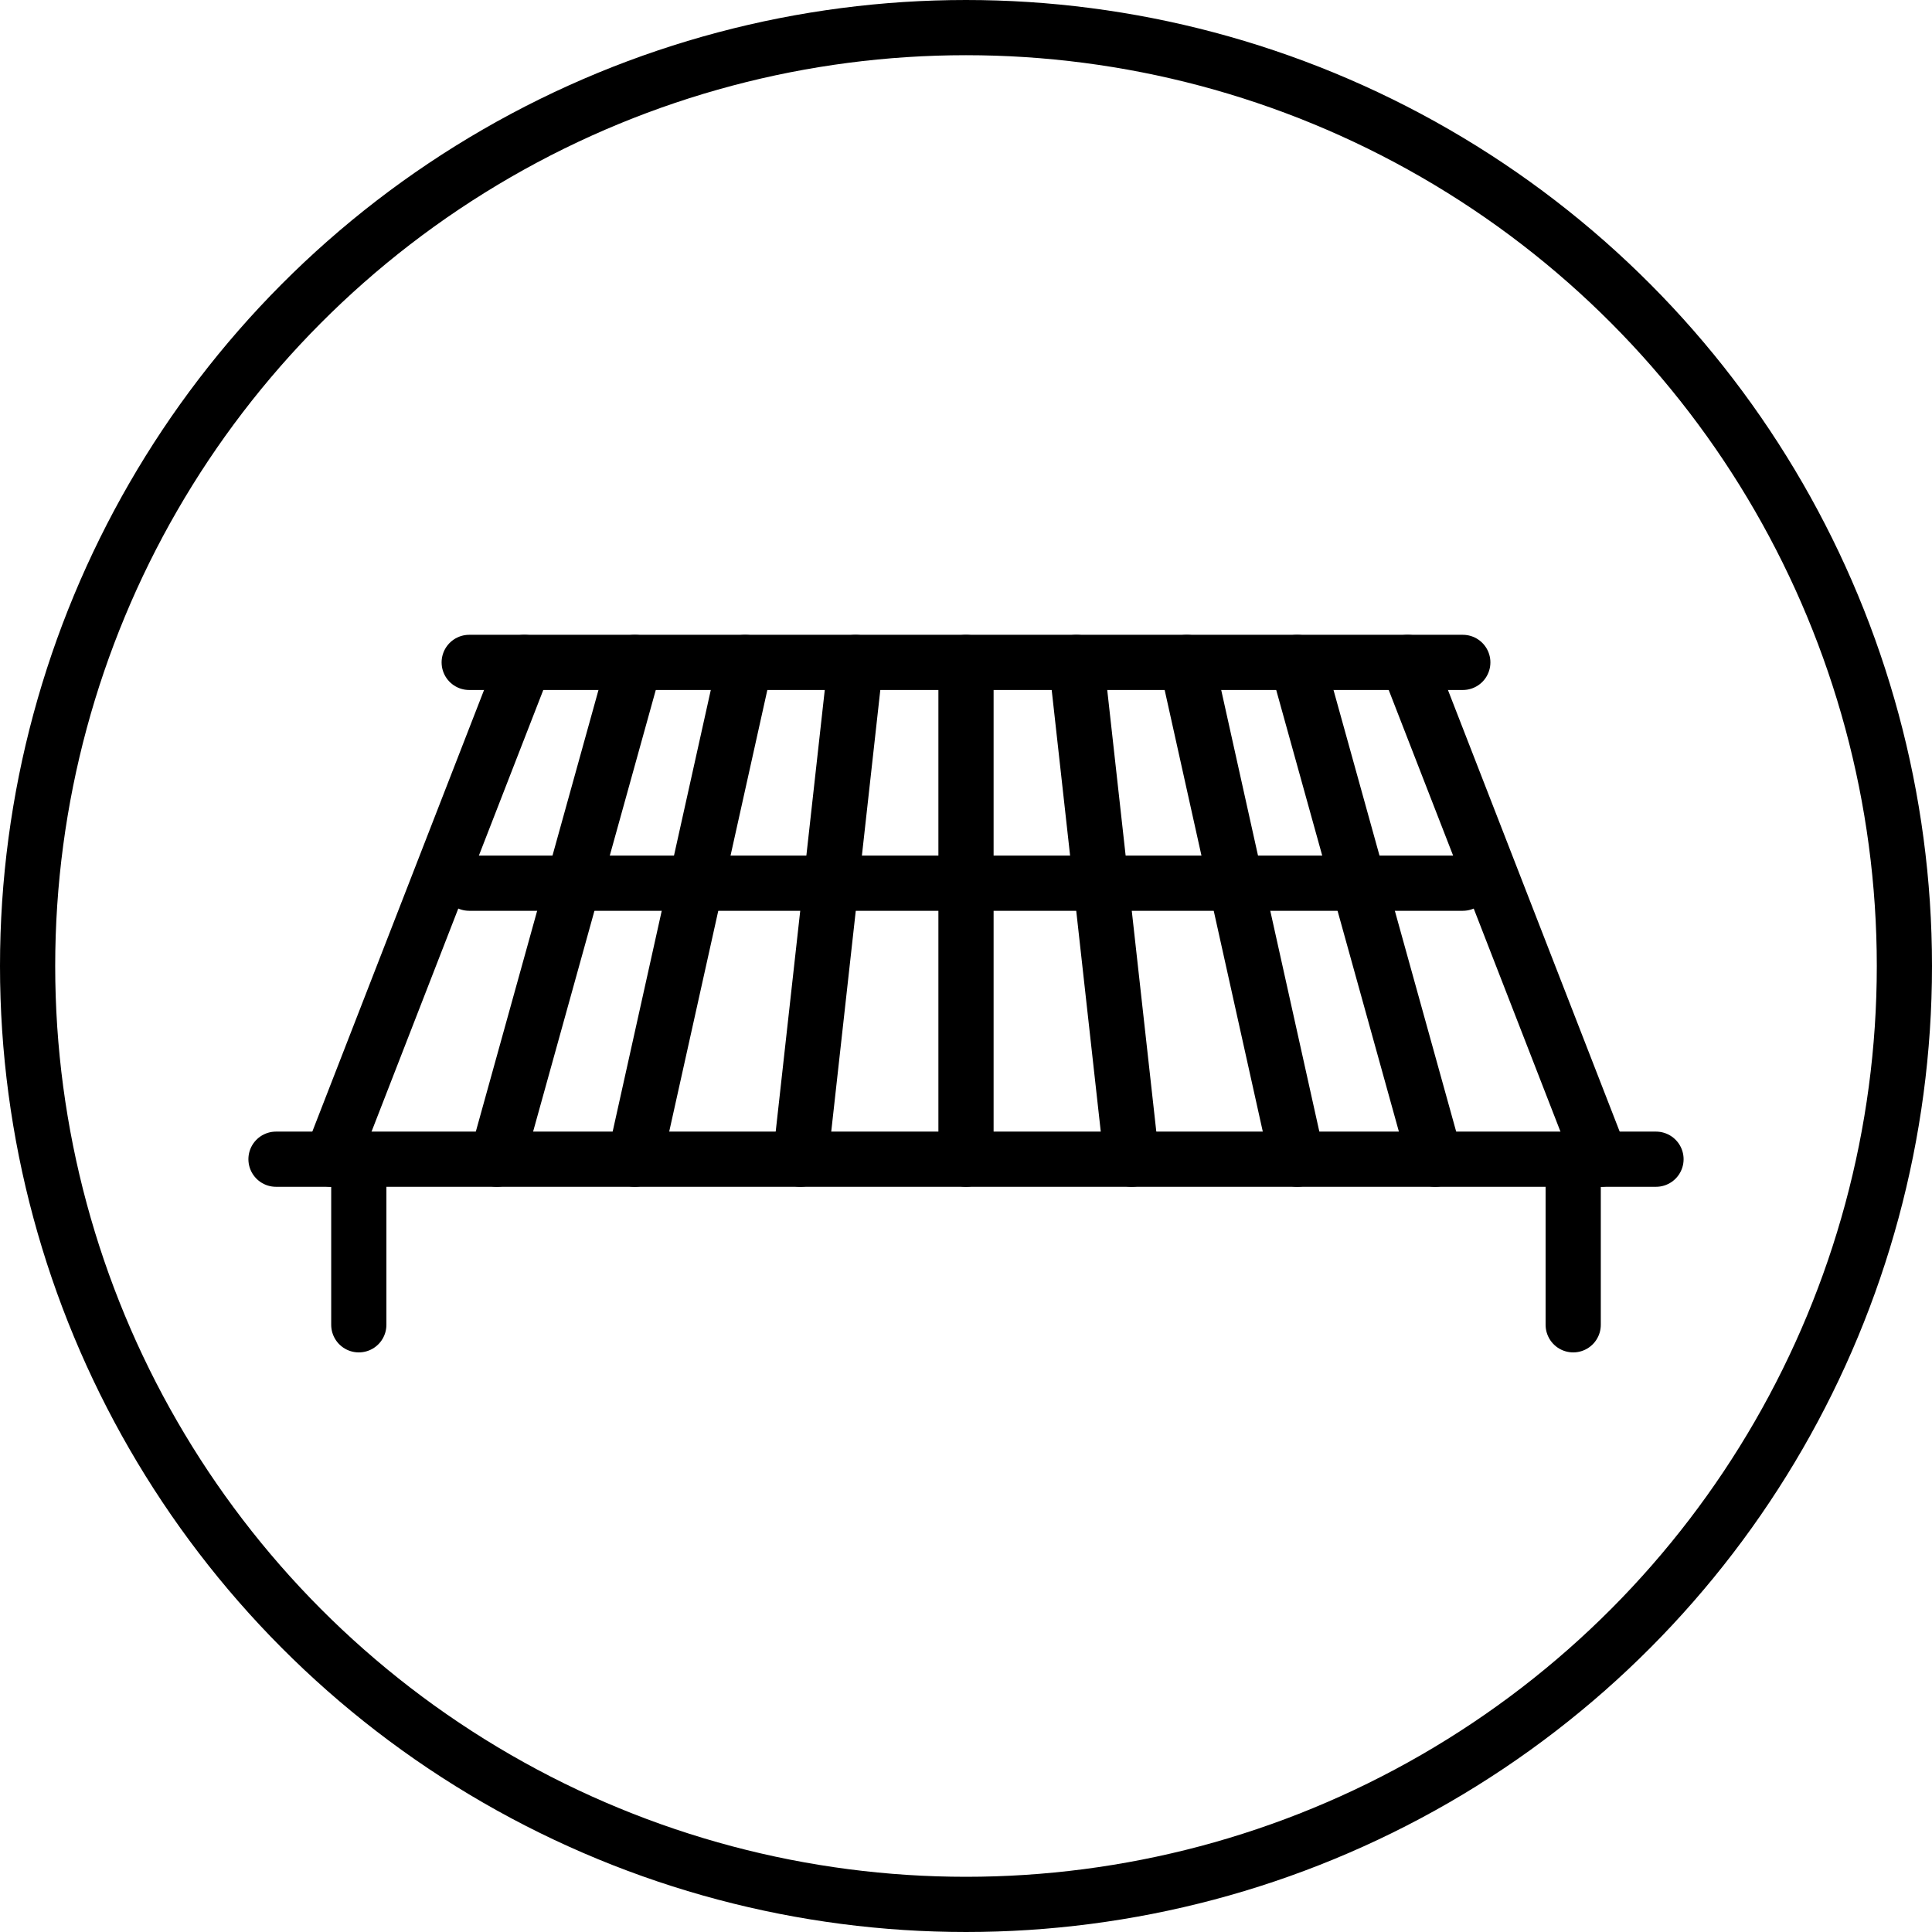 <svg xmlns="http://www.w3.org/2000/svg" viewBox="0 0 70 70">
	<g fill="none" stroke="#000000" stroke-width="2" stroke-linecap="round" stroke-linejoin="round">
		<circle cx="35" cy="35" r="34" />
		<g>
			<line x1="17" y1="24" x2="53" y2="24" />
			<line x1="19" y1="24" x2="12" y2="42" />
			<line x1="23" y1="24" x2="18" y2="42" />
			<line x1="27" y1="24" x2="23" y2="42" />
			<line x1="31" y1="24" x2="29" y2="42" />
			<line x1="35" y1="24" x2="35" y2="42" />
			<line x1="39" y1="24" x2="41" y2="42" />
			<line x1="43" y1="24" x2="47" y2="42" />
			<line x1="47" y1="24" x2="52" y2="42" />
			<line x1="51" y1="24" x2="58" y2="42" />
			<line x1="17" y1="32" x2="53" y2="32" />
			<line x1="10" y1="42" x2="60" y2="42" />
			<line x1="13" y1="42" x2="13" y2="48" />
			<line x1="57" y1="42" x2="57" y2="48" />
		</g>
	</g>
</svg>